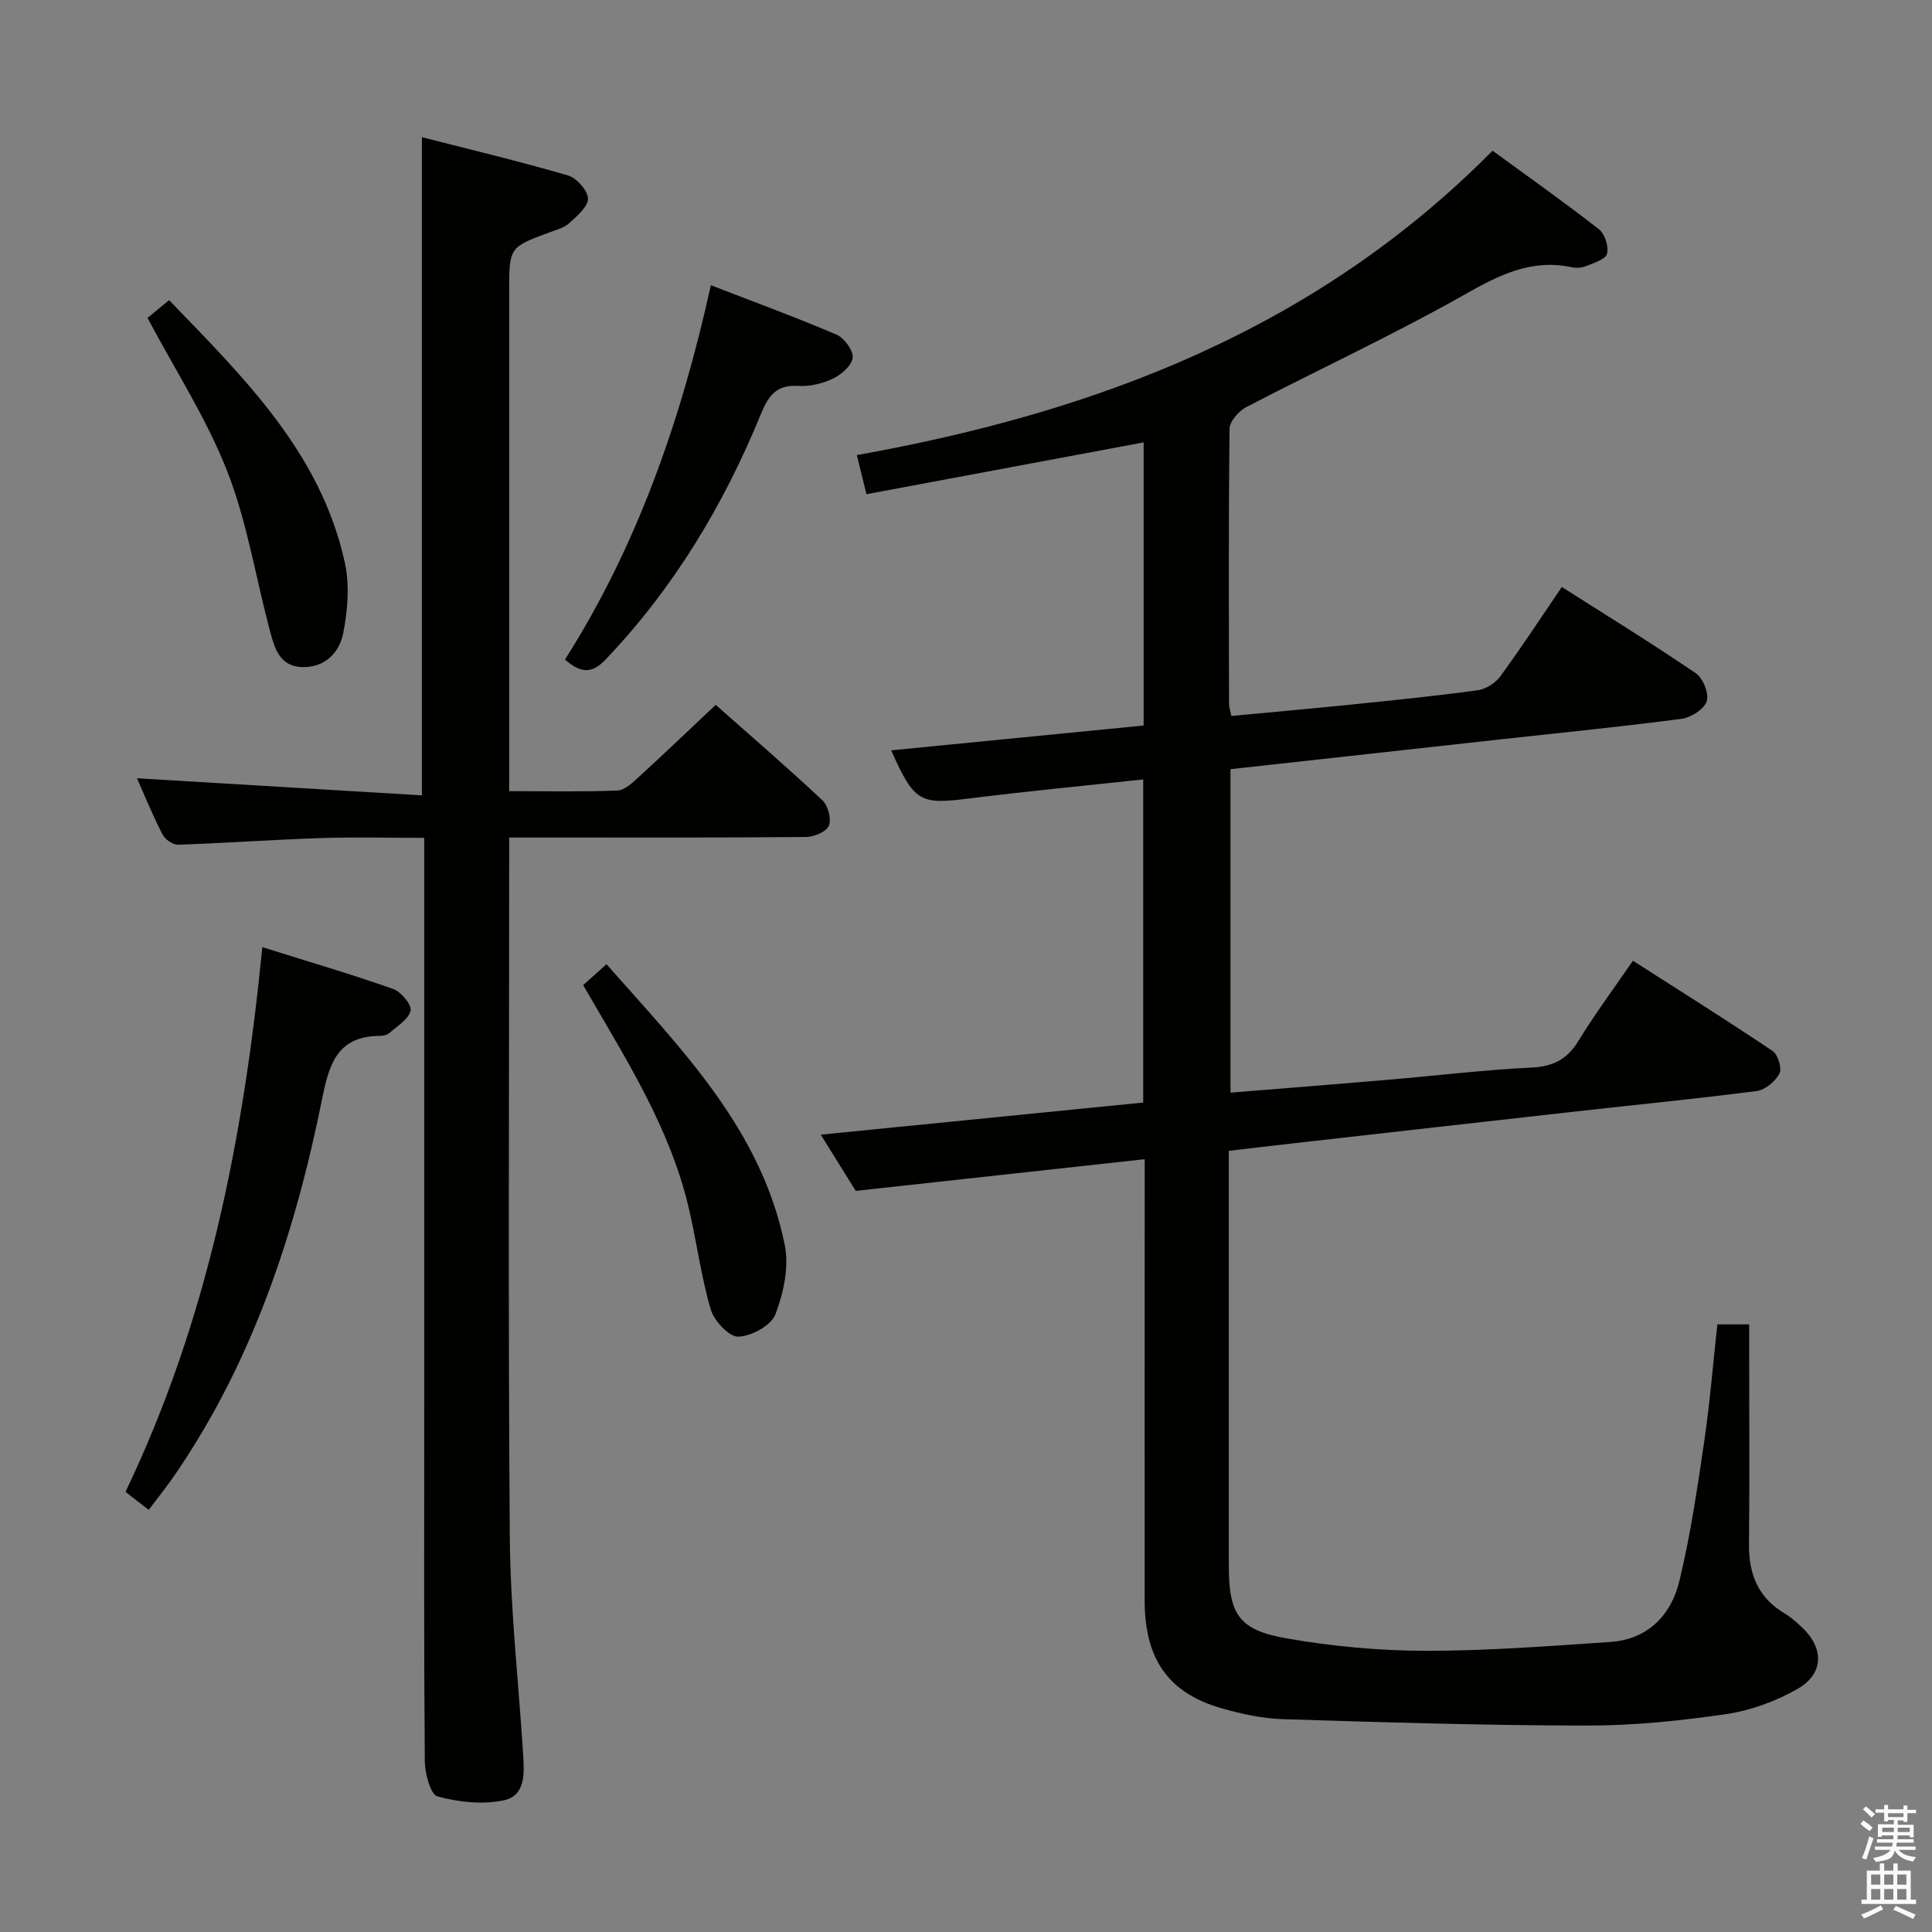 <svg enable-background="new 0 0 400 400" viewBox="0 0 400 400" xmlns="http://www.w3.org/2000/svg"><rect x="0" y="0" width="400" height="400" fill="#808080" stroke="none"/><path d="m385.2 377.6.6-.7c.6.4 1.3.9 1.9 1.5l-.6.7c-.8-.5-1.4-1-1.9-1.5zm.3 7.1c.6-1.4 1.1-2.9 1.5-4.5.3.1.6.3.9.4-.5 1.4-1 2.9-1.5 4.4zm.2-10.1.6-.6c.7.5 1.3 1.1 1.9 1.6l-.7.7c-.6-.6-1.2-1.2-1.8-1.7zm8.4-.8h.8v.9h1.8v.7h-1.8v1.8h-.8v-.3h-1.2v.9h3.3v2.6h-.8v-.4h-2.5c0 .3 0 .6-.1.8h3.4v.7h-3.5c0 .3-.1.6-.1.8h4v.7h-3.5c.7.9 1.9 1.3 3.6 1.5-.2.2-.4.5-.6.9-1.9-.3-3.2-1.1-3.8-2.3-.5 2.1-1.8 2-3.9 2.4-.2-.3-.4-.5-.6-.8 1.9-.4 3.1-.9 3.6-1.7h-3.2v-.7h3.5c.1-.2.1-.5.2-.8h-3.3v-.7h3.4c0-.2 0-.5 0-.8h-2.4v.3h-.8v-2.6h3.3v-.9h-1.2v.3h-.8v-1.8h-1.8v-.7h1.8v-.9h.8v.9h3.2zm-4.4 5.5h2.4c0-.3 0-.6 0-.9h-2.4zm1.2-3.1h3.2v-.8h-3.2zm4.4 2.2h-2.4v.9h2.5v-.9z" fill="#fafafb"/><path d="m389.2 385.8h.9v1.5h1.9v-1.5h.9v1.5h2.7v6h1.1v.9h-11.3v-.9h1.1v-6h2.7zm.2 8.7.5.8c-1.2.6-2.5 1.3-4 1.9-.2-.3-.3-.6-.6-.8 1.6-.6 3-1.3 4.1-1.9zm-2-4.3h1.9v-2.1h-1.9zm0 3.1h1.9v-2.2h-1.9zm2.7-3.1h1.9v-2.1h-1.9zm0 3.1h1.9v-2.2h-1.9zm2.4 1.3c1.4.6 2.7 1.2 4.1 1.8l-.5.9c-1.5-.7-2.8-1.4-4.1-1.9zm2.2-6.5h-1.9v2.1h1.9zm-1.9 5.2h1.9v-2.2h-1.9z" fill="#fafafb"/><g fill="#010100"><path d="m237 240c-20.38 2.23-39.85 4.37-59.83 6.56-2.1-3.37-4.43-7.11-7.24-11.64 22.69-2.26 44.59-4.44 66.76-6.65 0-22.28 0-44.19 0-66.9-12.04 1.3-24.03 2.44-35.97 3.94-10.25 1.29-11.42.8-16.21-9.96 17.55-1.73 34.81-3.43 52.27-5.14 0-19.8 0-39.41 0-58.62-19.03 3.56-38.02 7.11-57.39 10.73-.83-3.36-1.32-5.39-1.99-8.1 49.6-8.88 95.01-26.02 131.62-63.02 7.43 5.42 14.86 10.67 22.02 16.26 1.23.96 2.07 3.6 1.67 5.09-.31 1.17-2.75 1.89-4.35 2.55-.88.36-2.02.43-2.96.23-8.39-1.79-15.06 1.63-22.22 5.69-14.74 8.33-30.15 15.46-45.18 23.28-1.55.81-3.41 2.94-3.43 4.47-.23 18.99-.14 37.99-.11 56.99 0 .64.24 1.28.48 2.47 8.3-.78 16.53-1.51 24.75-2.35 8.76-.9 17.52-1.78 26.25-2.97 1.68-.23 3.65-1.47 4.66-2.85 4.31-5.89 8.32-12.01 12.76-18.53 9.43 6 18.73 11.72 27.74 17.86 1.49 1.02 2.78 4.22 2.26 5.8-.53 1.64-3.25 3.37-5.2 3.63-12.36 1.63-24.76 2.86-37.16 4.22-18.64 2.05-37.28 4.11-56.24 6.21v66.97c11.08-.9 21.84-1.74 32.59-2.66 9.93-.85 19.84-2.05 29.79-2.54 4.48-.22 7.34-1.71 9.66-5.52 3.37-5.51 7.25-10.71 11.28-16.59 9.81 6.28 19.47 12.33 28.92 18.69 1.11.74 1.98 3.59 1.42 4.66-.85 1.62-2.94 3.39-4.69 3.62-12.36 1.61-24.77 2.81-37.15 4.2-19.66 2.2-39.31 4.43-58.97 6.65-4.26.48-8.51.99-13.2 1.54v5.77c0 26.66-.01 53.33 0 79.99 0 10.15 1.99 13.43 11.93 15.17 9.44 1.66 19.14 2.56 28.72 2.58 12.77.02 25.55-.97 38.31-1.83 7.81-.53 12.63-5.55 14.34-12.66 2.29-9.48 3.71-19.19 5.13-28.85 1.18-8.02 1.83-16.11 2.72-24.24h6.59v6.56c0 13 .09 26-.04 39-.06 6.16 1.91 11.03 7.36 14.27 1.28.76 2.42 1.78 3.51 2.8 4.69 4.34 4.71 9.67-.82 12.84-4.5 2.58-9.74 4.48-14.87 5.23-9.51 1.39-19.17 2.37-28.77 2.36-20.93-.02-41.87-.67-62.79-1.32-4.26-.13-8.59-1.06-12.72-2.23-11.02-3.12-16-10.12-16.02-22.23-.03-28.48.01-56.98.01-85.47 0-1.8 0-3.6 0-6.01z"/><path d="m28.36 161.13c19.68 1.18 39.17 2.35 58.99 3.54 0-45.98 0-90.66 0-136.27 10.19 2.61 20.29 5.02 30.23 7.92 1.8.53 4.09 3.09 4.15 4.78.06 1.67-2.26 3.61-3.86 5.09-1.04.96-2.62 1.38-4.02 1.89-8.43 3.11-8.43 3.1-8.43 12.3v96.96 6.46c7.86 0 15.14.16 22.4-.13 1.51-.06 3.13-1.6 4.41-2.78 5.27-4.82 10.43-9.76 15.95-14.96 7.03 6.23 14.7 12.84 22.08 19.75 1.17 1.1 1.91 3.86 1.36 5.26-.5 1.25-3.06 2.33-4.72 2.35-18.32.16-36.65.11-54.98.11-1.95 0-3.9 0-6.5 0v5.92c0 46.31-.23 92.63.13 138.94.12 14.93 1.79 29.84 2.75 44.77.25 3.9.6 8.69-3.9 9.68-4.38.97-9.4.41-13.8-.77-1.47-.39-2.63-4.74-2.65-7.29-.2-23.99-.12-47.98-.12-71.97 0-37.48 0-74.97 0-112.45 0-1.99 0-3.98 0-6.76-7.36 0-14.46-.19-21.55.05-9.79.32-19.56 1.04-29.35 1.37-1.1.04-2.75-1.07-3.27-2.1-2.04-3.96-3.73-8.12-5.3-11.66z"/><path d="m54.31 196.1c9.24 2.9 18.24 5.54 27.07 8.64 1.64.58 3.91 3.29 3.63 4.5-.41 1.8-2.78 3.2-4.42 4.66-.45.4-1.25.55-1.89.56-8.51.08-10.44 5.23-11.95 12.77-5.58 27.8-14.35 54.53-30.61 78.22-1.59 2.31-3.35 4.5-5.35 7.15-1.77-1.37-3.27-2.53-4.81-3.72 17.05-35.56 24.45-73.27 28.33-112.78z"/><path d="m116.97 136.56c14.99-23.6 24.04-49.63 30.21-77.51 8.92 3.46 17.56 6.62 26.01 10.23 1.6.69 3.5 3.27 3.35 4.78-.16 1.61-2.36 3.5-4.11 4.34-2.17 1.04-4.83 1.65-7.22 1.5-4.59-.29-6.18 2.18-7.72 5.94-7.69 18.76-18 35.9-32.07 50.67-2.84 2.99-5.1 2.96-8.45.05z"/><path d="m30.54 65.82c1.33-1.09 2.7-2.22 4.47-3.68 15.52 16.1 31.41 31.62 36.38 54.34 1.02 4.66.6 9.91-.34 14.65-.78 3.98-3.8 7.14-8.54 6.98-4.7-.16-5.69-4.03-6.63-7.54-2.94-11.01-4.71-22.46-8.83-32.99-4.25-10.87-10.73-20.87-16.51-31.76z"/><path d="m120.74 203.95c1.64-1.47 2.99-2.67 4.83-4.32 15.46 17.55 32.05 34.16 36.9 58.11.92 4.54-.23 9.95-1.93 14.38-.88 2.32-5 4.56-7.71 4.62-1.93.04-5.01-3.31-5.7-5.69-2.03-6.98-2.93-14.28-4.63-21.37-3.82-15.93-12.42-29.65-20.52-43.58-.33-.57-.65-1.14-1.24-2.15z"/></g></svg>